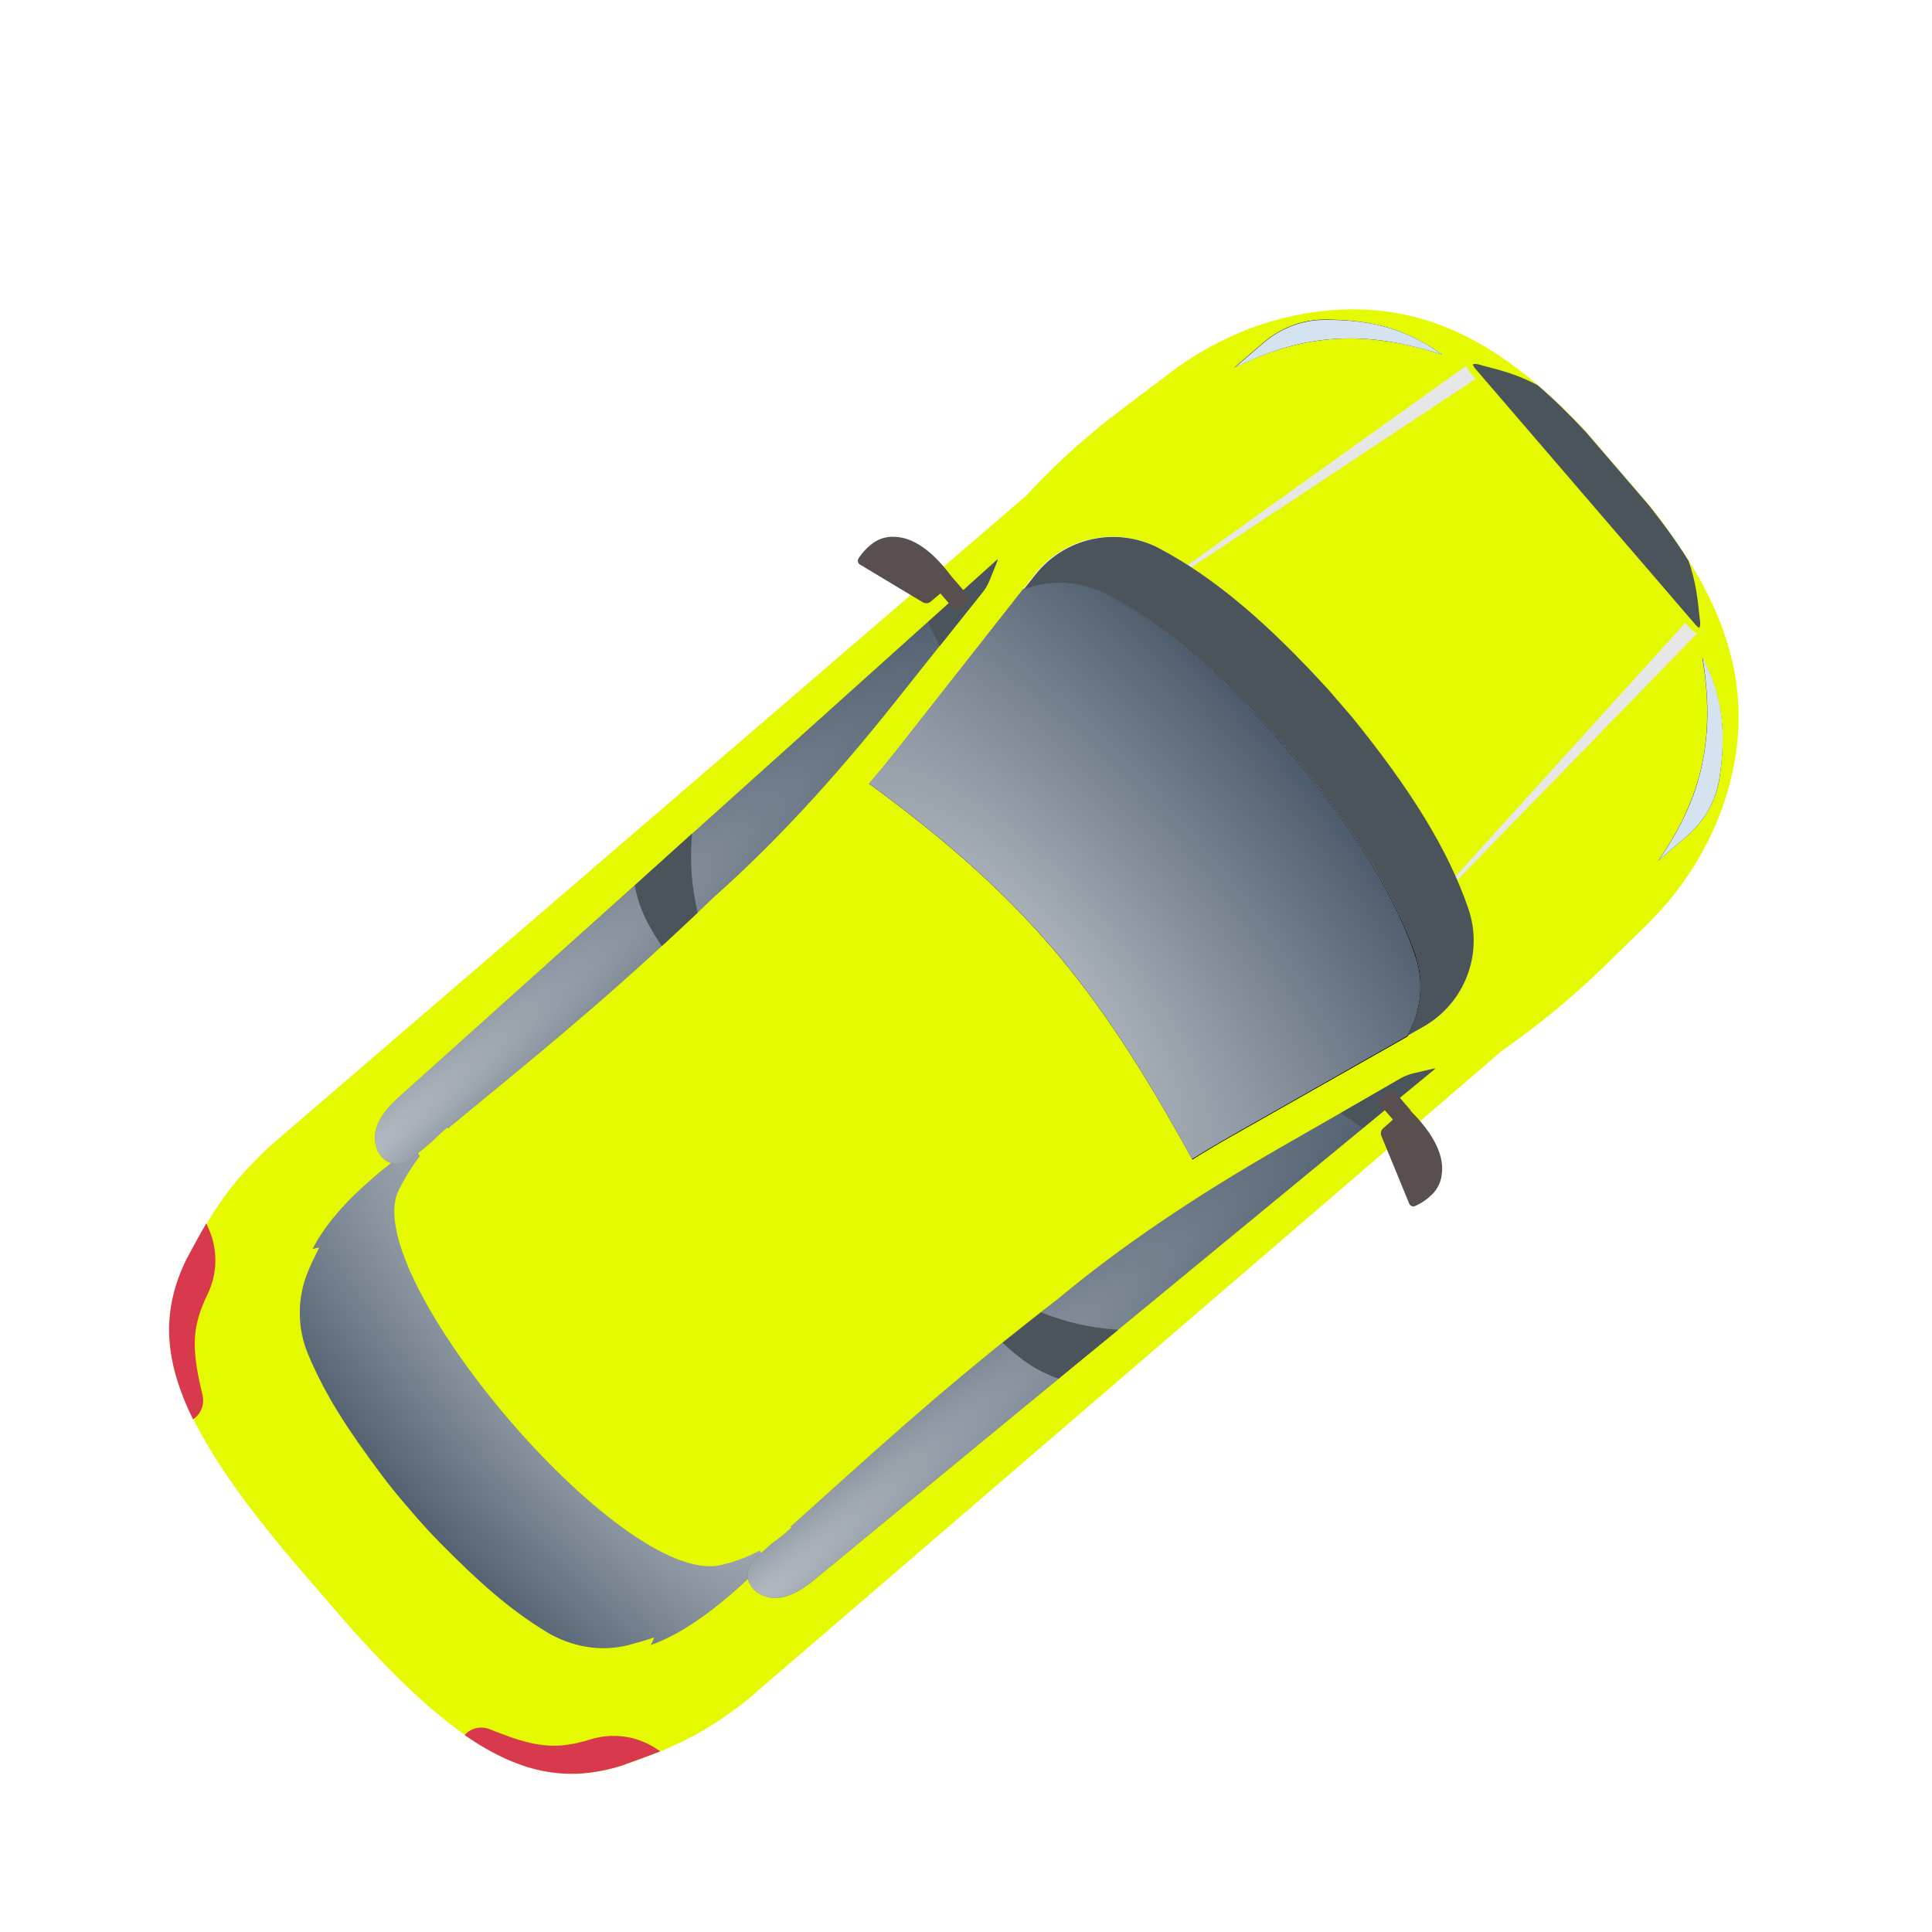 <svg width="54" height="54" viewBox="0 0 54 54" fill="none" xmlns="http://www.w3.org/2000/svg">
<g filter="url(#filter0_d)">
<path d="M44.776 23.07L46.007 21.87C47.114 20.787 47.936 19.44 48.336 17.946C49.061 15.212 48.248 12.828 46.105 10.13L44.329 8.065C41.988 5.549 39.747 4.382 36.941 4.697C35.404 4.869 33.949 5.48 32.713 6.413L31.342 7.45C30.455 8.117 29.62 8.859 28.856 9.67L28.684 9.854L7.527 28.05C6.341 29.165 5.891 29.943 5.215 31.212C4.162 33.386 4.717 35.553 8.22 39.666L9.468 41.118C13.011 45.196 15.077 46.064 17.378 45.354C18.734 44.875 19.565 44.54 20.851 43.541L42 25.351L42.208 25.208C43.112 24.561 43.971 23.846 44.776 23.07ZM39.779 24.7L34.393 27.756C34.028 27.962 33.67 28.176 33.317 28.396C30.718 23.648 28.726 21.153 24.291 17.901C24.561 17.585 24.826 17.262 25.085 16.933L28.912 12.065C29.738 11.011 31.197 10.693 32.384 11.319C33.957 12.148 35.422 13.413 37.147 15.309L37.792 16.059C39.408 18.048 40.439 19.698 41.017 21.371C41.478 22.647 40.945 24.041 39.779 24.7Z" fill="#E5F900"/>
<path d="M40.993 6.215L33.188 11.802L33.258 11.884L41.245 6.591C41.111 6.434 41.004 6.324 40.993 6.215Z" fill="#E7E7E7"/>
<path d="M47.435 13.705L40.743 20.587L40.673 20.505L47.107 13.406C47.236 13.556 47.329 13.678 47.435 13.705Z" fill="#E7E7E7"/>
<path d="M20.437 40.553C19.624 41.252 18.891 41.728 18.187 41.978C18.229 41.918 18.26 41.844 18.285 41.764C18.031 41.852 17.784 41.921 17.545 41.985C16.775 42.173 15.966 42.027 15.284 41.618C14.219 40.968 13.384 40.217 12.3 39.121C12.028 38.846 11.775 38.565 11.523 38.272L11.359 38.081C11.112 37.795 10.873 37.503 10.653 37.206C9.726 35.964 9.108 35.026 8.619 33.869C8.31 33.139 8.299 32.318 8.594 31.578C8.687 31.344 8.799 31.118 8.925 30.867C8.861 30.875 8.803 30.889 8.738 30.909C9.078 30.25 9.639 29.601 10.432 28.919C10.777 28.622 11.147 28.339 11.529 28.07L21.435 39.588C21.117 39.945 20.783 40.255 20.437 40.553Z" fill="#4B545A"/>
<path d="M20.437 40.553C19.624 41.252 18.891 41.728 18.187 41.978C18.229 41.918 18.26 41.844 18.285 41.764C18.031 41.852 17.784 41.921 17.545 41.985C16.775 42.173 15.966 42.027 15.284 41.618C14.219 40.968 13.384 40.217 12.3 39.121C12.028 38.846 11.775 38.565 11.523 38.272L11.359 38.081C11.112 37.795 10.873 37.503 10.653 37.206C9.726 35.964 9.108 35.026 8.619 33.869C8.31 33.139 8.299 32.318 8.594 31.578C8.687 31.344 8.799 31.118 8.925 30.867C8.861 30.875 8.803 30.889 8.738 30.909C9.078 30.25 9.639 29.601 10.432 28.919C10.777 28.622 11.147 28.339 11.529 28.07L21.435 39.588C21.117 39.945 20.783 40.255 20.437 40.553Z" fill="#4388FC" fill-opacity="0.1"/>
<path d="M20.437 40.553C19.624 41.252 18.891 41.728 18.187 41.978C18.229 41.918 18.26 41.844 18.285 41.764C18.031 41.852 17.784 41.921 17.545 41.985C16.775 42.173 15.966 42.027 15.284 41.618C14.219 40.968 13.384 40.217 12.3 39.121C12.028 38.846 11.775 38.565 11.523 38.272L11.359 38.081C11.112 37.795 10.873 37.503 10.653 37.206C9.726 35.964 9.108 35.026 8.619 33.869C8.31 33.139 8.299 32.318 8.594 31.578C8.687 31.344 8.799 31.118 8.925 30.867C8.861 30.875 8.803 30.889 8.738 30.909C9.078 30.25 9.639 29.601 10.432 28.919C10.777 28.622 11.147 28.339 11.529 28.07L21.435 39.588C21.117 39.945 20.783 40.255 20.437 40.553Z" fill="url(#paint0_radial)" fill-opacity="0.77"/>
<path d="M13.473 26.754C12.838 27.276 12.183 27.816 11.46 28.415C11.405 28.461 11.339 28.494 11.269 28.508C10.952 28.578 10.737 28.479 10.562 28.179C10.354 27.705 10.536 27.217 11.134 26.679L27.841 11.669C27.855 11.658 27.868 11.646 27.882 11.634C27.881 11.647 27.873 11.666 27.866 11.684L27.656 12.208C27.61 12.319 27.551 12.429 27.474 12.531L25.028 15.607C23.295 17.785 21.641 19.575 19.944 21.082C17.432 23.491 15.601 25.007 13.473 26.754Z" fill="#4B545A"/>
<path d="M13.473 26.754C12.838 27.276 12.183 27.816 11.46 28.415C11.405 28.461 11.339 28.494 11.269 28.508C10.952 28.578 10.737 28.479 10.562 28.179C10.354 27.705 10.536 27.217 11.134 26.679L27.841 11.669C27.855 11.658 27.868 11.646 27.882 11.634C27.881 11.647 27.873 11.666 27.866 11.684L27.656 12.208C27.61 12.319 27.551 12.429 27.474 12.531L25.028 15.607C23.295 17.785 21.641 19.575 19.944 21.082C17.432 23.491 15.601 25.007 13.473 26.754Z" fill="#4388FC" fill-opacity="0.1"/>
<path d="M13.473 26.754C12.838 27.276 12.183 27.816 11.46 28.415C11.405 28.461 11.339 28.494 11.269 28.508C10.952 28.578 10.737 28.479 10.562 28.179C10.354 27.705 10.536 27.217 11.134 26.679L27.841 11.669C27.855 11.658 27.868 11.646 27.882 11.634C27.881 11.647 27.873 11.666 27.866 11.684L27.656 12.208C27.61 12.319 27.551 12.429 27.474 12.531L25.028 15.607C23.295 17.785 21.641 19.575 19.944 21.082C17.432 23.491 15.601 25.007 13.473 26.754Z" fill="url(#paint1_radial)" fill-opacity="0.77"/>
<path d="M17.738 20.75C17.875 21.403 18.068 21.806 18.499 22.444L19.5 21.511C19.332 20.755 19.275 20.14 19.342 19.3L17.738 20.75Z" fill="#4B545A"/>
<path d="M26.265 14.057L25.938 13.389L27.847 11.676C27.861 11.665 27.874 11.653 27.888 11.641C27.887 11.654 27.879 11.672 27.872 11.691L27.662 12.215C27.616 12.326 27.557 12.435 27.48 12.537L26.265 14.057Z" fill="#4B545A"/>
<path d="M23.015 37.849C22.404 38.399 21.772 38.966 21.072 39.592C21.018 39.638 20.976 39.699 20.951 39.767C20.834 40.069 20.901 40.297 21.171 40.515C21.608 40.791 22.118 40.684 22.739 40.173L40.08 25.9C40.093 25.888 40.107 25.877 40.12 25.865C40.108 25.864 40.088 25.869 40.069 25.874L39.52 26.002C39.403 26.031 39.286 26.073 39.173 26.134L35.747 28.097C33.334 29.485 31.316 30.852 29.572 32.305C26.827 34.417 25.061 36.007 23.015 37.849Z" fill="#4B545A"/>
<path d="M23.015 37.849C22.404 38.399 21.772 38.966 21.072 39.592C21.018 39.638 20.976 39.699 20.952 39.767C20.834 40.069 20.901 40.297 21.171 40.515C21.608 40.79 22.118 40.684 22.739 40.173L40.08 25.9C40.093 25.888 40.107 25.877 40.121 25.865C40.108 25.864 40.089 25.869 40.069 25.874L39.52 26.002C39.403 26.031 39.286 26.073 39.173 26.134L35.747 28.097C33.334 29.485 31.316 30.852 29.572 32.305C26.828 34.416 25.061 36.007 23.015 37.849Z" fill="#4388FC" fill-opacity="0.1"/>
<path d="M23.015 37.849C22.404 38.399 21.772 38.966 21.072 39.592C21.018 39.638 20.976 39.699 20.952 39.767C20.834 40.069 20.901 40.297 21.171 40.515C21.608 40.79 22.118 40.684 22.739 40.173L40.08 25.9C40.093 25.888 40.107 25.877 40.121 25.865C40.108 25.864 40.089 25.869 40.069 25.874L39.52 26.002C39.403 26.031 39.286 26.073 39.173 26.134L35.747 28.097C33.334 29.485 31.316 30.852 29.572 32.305C26.828 34.416 25.061 36.007 23.015 37.849Z" fill="url(#paint2_radial)" fill-opacity="0.77"/>
<path d="M29.583 34.537C28.958 34.303 28.588 34.052 28.022 33.531L29.094 32.681C29.817 32.96 30.416 33.108 31.257 33.168L29.583 34.537Z" fill="#4B545A"/>
<path d="M37.477 27.107L38.088 27.53L40.067 25.899C40.081 25.887 40.094 25.876 40.108 25.864C40.095 25.863 40.076 25.868 40.056 25.873L39.507 26.001C39.391 26.03 39.273 26.072 39.161 26.133L37.477 27.107Z" fill="#4B545A"/>
<path d="M27.106 12.705C26.978 12.886 26.878 12.961 26.692 13.061L26.206 12.495L26.619 12.14L27.106 12.705Z" fill="#594F4F"/>
<path d="M26.586 12.334L26.011 12.817C25.95 12.869 25.861 12.875 25.788 12.831L24.034 11.778C23.979 11.742 23.959 11.665 23.995 11.61C24.052 11.526 24.116 11.435 24.212 11.341C24.273 11.276 24.347 11.225 24.401 11.178C24.555 11.069 24.738 11.007 24.922 11.003C25.087 11.003 25.27 11.023 25.48 11.116C25.744 11.232 26.027 11.451 26.262 11.711C26.375 11.828 26.503 11.991 26.602 12.119C26.66 12.187 26.647 12.282 26.586 12.334Z" fill="#594F4F"/>
<path d="M38.94 26.466C38.742 26.565 38.653 26.653 38.526 26.821L39.013 27.387L39.426 27.031L38.94 26.466Z" fill="#594F4F"/>
<path d="M39.222 27.04L38.659 27.537C38.598 27.589 38.579 27.677 38.612 27.755L39.39 29.647C39.418 29.706 39.492 29.738 39.551 29.71C39.643 29.667 39.742 29.617 39.849 29.537C39.923 29.485 39.985 29.42 40.039 29.373C40.169 29.238 40.258 29.067 40.29 28.885C40.315 28.721 40.322 28.538 40.261 28.317C40.186 28.037 40.012 27.725 39.79 27.453C39.691 27.325 39.55 27.174 39.437 27.057C39.379 26.989 39.29 26.982 39.222 27.04Z" fill="#594F4F"/>
<path d="M40.31 5.914C38.199 5.227 36.478 5.296 34.495 6.279L35.308 5.58C35.789 5.166 36.39 4.933 37.026 4.932C38.258 4.94 39.234 5.143 40.31 5.914Z" fill="url(#paint3_linear)"/>
<path d="M40.31 5.914C38.199 5.227 36.478 5.296 34.495 6.279L35.308 5.58C35.789 5.166 36.39 4.933 37.026 4.932C38.258 4.94 39.234 5.143 40.31 5.914Z" fill="url(#paint4_linear)"/>
<path d="M34.508 6.28L35.314 5.587C35.795 5.173 36.397 4.94 37.032 4.939C38.258 4.94 39.235 5.143 40.31 5.914C38.199 5.228 36.486 5.291 34.508 6.28Z" fill="#D5E3F0"/>
<path d="M47.578 14.365C47.941 16.554 47.615 18.245 46.347 20.059L47.16 19.36C47.641 18.946 47.961 18.387 48.057 17.759C48.24 16.546 48.179 15.543 47.578 14.365Z" fill="url(#paint5_linear)"/>
<path d="M47.578 14.365C47.941 16.554 47.615 18.245 46.347 20.059L47.16 19.36C47.641 18.946 47.961 18.387 48.057 17.759C48.24 16.546 48.179 15.543 47.578 14.365Z" fill="url(#paint6_linear)"/>
<path d="M46.354 20.053L47.16 19.36C47.641 18.946 47.961 18.387 48.057 17.759C48.247 16.54 48.186 15.537 47.585 14.359C47.941 16.554 47.622 18.239 46.354 20.053Z" fill="#D5E3F0"/>
<path d="M5.395 35.67C4.514 33.878 4.56 32.547 5.203 31.211C5.401 30.839 5.584 30.504 5.765 30.194L5.842 30.365C6.092 30.944 6.077 31.598 5.807 32.161C5.367 33.074 5.337 33.656 5.66 34.991C5.724 35.257 5.615 35.528 5.395 35.67Z" fill="#D8394C"/>
<path d="M12.986 44.495C14.625 45.634 15.949 45.789 17.365 45.353C17.763 45.212 18.122 45.081 18.455 44.949L18.297 44.847C17.762 44.513 17.114 44.431 16.516 44.613C15.548 44.912 14.968 44.854 13.696 44.335C13.443 44.232 13.159 44.299 12.986 44.495Z" fill="#D8394C"/>
<path d="M36.145 17.487C37.802 19.524 38.784 21.145 39.331 22.727C39.567 23.412 39.501 24.157 39.157 24.785L34.274 27.549C33.983 27.717 33.684 27.891 33.398 28.066C31.999 25.534 30.841 23.804 29.557 22.311C28.256 20.798 26.723 19.413 24.624 17.863C24.839 17.607 25.061 17.345 25.265 17.074L28.735 12.668C29.407 12.421 30.154 12.467 30.796 12.803C32.284 13.587 33.727 14.8 35.5 16.738L36.145 17.487ZM36.321 17.336L35.676 16.586C33.951 14.69 32.473 13.424 30.913 12.597C30.179 12.208 29.329 12.18 28.603 12.473L25.091 16.94C24.832 17.269 24.567 17.592 24.297 17.908C26.463 19.495 28.039 20.902 29.393 22.476C30.817 24.132 31.987 25.972 33.329 28.41C33.682 28.189 34.04 27.976 34.405 27.769L39.34 24.971C39.732 24.29 39.837 23.453 39.564 22.668C38.968 20.975 37.937 19.325 36.321 17.336Z" fill="black"/>
<path d="M39.328 24.957L34.393 27.756C34.029 27.963 33.67 28.176 33.317 28.396C30.718 23.648 28.726 21.153 24.291 17.901C24.561 17.585 24.826 17.263 25.085 16.933L28.59 12.472C29.322 12.186 30.166 12.208 30.9 12.596C32.473 13.424 33.939 14.69 35.663 16.585L36.308 17.335C37.924 19.324 38.955 20.975 39.533 22.647C39.826 23.439 39.721 24.276 39.328 24.957Z" fill="#4B545A"/>
<path d="M39.328 24.957L34.393 27.756C34.029 27.962 33.67 28.176 33.317 28.396C30.718 23.648 28.726 21.153 24.291 17.901C24.561 17.585 24.826 17.263 25.085 16.933L28.59 12.472C29.322 12.186 30.166 12.207 30.9 12.595C32.473 13.424 33.939 14.689 35.663 16.585L36.308 17.335C37.924 19.324 38.955 20.974 39.533 22.647C39.826 23.439 39.721 24.276 39.328 24.957Z" fill="#4388FC" fill-opacity="0.1"/>
<path d="M39.328 24.957L34.393 27.756C34.029 27.962 33.67 28.176 33.317 28.396C30.718 23.648 28.726 21.153 24.291 17.901C24.561 17.585 24.826 17.263 25.085 16.933L28.59 12.472C29.322 12.186 30.166 12.207 30.9 12.595C32.473 13.424 33.939 14.689 35.663 16.585L36.308 17.335C37.924 19.324 38.955 20.974 39.533 22.647C39.826 23.439 39.721 24.276 39.328 24.957Z" fill="url(#paint7_radial)" fill-opacity="0.77"/>
<path d="M39.779 24.7C40.945 24.042 41.478 22.647 41.035 21.379C40.452 19.7 39.42 18.061 37.81 16.067L37.165 15.317C35.441 13.421 33.963 12.155 32.402 11.327C31.215 10.7 29.756 11.019 28.93 12.073L28.609 12.48C29.341 12.194 30.184 12.215 30.919 12.603C32.492 13.432 33.957 14.697 35.682 16.593L36.327 17.343C37.943 19.332 38.974 20.982 39.552 22.655C39.826 23.439 39.727 24.283 39.328 24.957L39.779 24.7Z" fill="#4B545A"/>
<path d="M47.498 13.545C47.491 13.551 47.454 13.535 47.389 13.46L41.235 6.304C41.17 6.229 41.167 6.184 41.167 6.184C41.174 6.179 41.226 6.157 41.351 6.192L41.444 6.219C42.005 6.364 42.417 6.473 42.974 6.764C43.423 7.149 43.868 7.584 44.322 8.071L46.098 10.136C46.511 10.658 46.875 11.163 47.188 11.665C47.188 11.665 47.188 11.665 47.194 11.671C47.399 12.266 47.445 12.689 47.505 13.266L47.517 13.362C47.533 13.49 47.504 13.539 47.498 13.545Z" fill="#4B545A"/>
<path d="M12.503 27.517L22.116 38.694C22.116 38.694 21.396 39.47 20.134 39.747C17.357 40.356 10.015 31.613 11.136 29.285C11.697 28.121 12.503 27.517 12.503 27.517Z" fill="#E5F900"/>
</g>
<defs>
<filter id="filter0_d" x="-3" y="0" width="60.041" height="57.495" filterUnits="userSpaceOnUse" color-interpolation-filters="sRGB">
<feFlood flood-opacity="0" result="BackgroundImageFix"/>
<feColorMatrix in="SourceAlpha" type="matrix" values="0 0 0 0 0 0 0 0 0 0 0 0 0 0 0 0 0 0 127 0" result="hardAlpha"/>
<feOffset dy="4"/>
<feGaussianBlur stdDeviation="2"/>
<feColorMatrix type="matrix" values="0 0 0 0 0 0 0 0 0 0 0 0 0 0 0 0 0 0 0.3 0"/>
<feBlend mode="normal" in2="BackgroundImageFix" result="effect1_dropShadow"/>
<feBlend mode="normal" in="SourceGraphic" in2="effect1_dropShadow" result="shape"/>
</filter>
<radialGradient id="paint0_radial" cx="0" cy="0" r="1" gradientUnits="userSpaceOnUse" gradientTransform="translate(17.099 33.82) rotate(139.303) scale(7.64 25.395)">
<stop stop-color="white" stop-opacity="0.8"/>
<stop offset="1" stop-color="white" stop-opacity="0.01"/>
</radialGradient>
<radialGradient id="paint1_radial" cx="0" cy="0" r="1" gradientUnits="userSpaceOnUse" gradientTransform="translate(9.015 29.28) rotate(139.336) scale(26.164 3.345)">
<stop stop-color="white" stop-opacity="0.8"/>
<stop offset="1" stop-color="white" stop-opacity="0.01"/>
</radialGradient>
<radialGradient id="paint2_radial" cx="0" cy="0" r="1" gradientUnits="userSpaceOnUse" gradientTransform="translate(19.869 41.9) rotate(139.336) scale(26.164 3.352)">
<stop stop-color="white" stop-opacity="0.8"/>
<stop offset="1" stop-color="white" stop-opacity="0.01"/>
</radialGradient>
<linearGradient id="paint3_linear" x1="36.264" y1="4.765" x2="38.555" y2="7.429" gradientUnits="userSpaceOnUse">
<stop offset="0.155" stop-color="#A1A1A1"/>
<stop offset="0.92" stop-color="white"/>
</linearGradient>
<linearGradient id="paint4_linear" x1="36.264" y1="4.765" x2="38.555" y2="7.429" gradientUnits="userSpaceOnUse">
<stop stop-color="#333333"/>
<stop offset="0.188"/>
<stop offset="0.385" stop-color="#333333"/>
<stop offset="0.598"/>
<stop offset="0.803" stop-color="#333333"/>
<stop offset="1"/>
</linearGradient>
<linearGradient id="paint5_linear" x1="48.113" y1="18.542" x2="45.821" y2="15.878" gradientUnits="userSpaceOnUse">
<stop offset="0.155" stop-color="#A1A1A1"/>
<stop offset="0.92" stop-color="white"/>
</linearGradient>
<linearGradient id="paint6_linear" x1="48.113" y1="18.542" x2="45.821" y2="15.878" gradientUnits="userSpaceOnUse">
<stop stop-color="#333333"/>
<stop offset="0.188"/>
<stop offset="0.385" stop-color="#333333"/>
<stop offset="0.598"/>
<stop offset="0.803" stop-color="#333333"/>
<stop offset="1"/>
</linearGradient>
<radialGradient id="paint7_radial" cx="0" cy="0" r="1" gradientUnits="userSpaceOnUse" gradientTransform="translate(28.319 23.722) rotate(139.961) scale(10.363 25.961)">
<stop stop-color="white" stop-opacity="0.8"/>
<stop offset="1" stop-color="white" stop-opacity="0.01"/>
</radialGradient>
</defs>
</svg>
